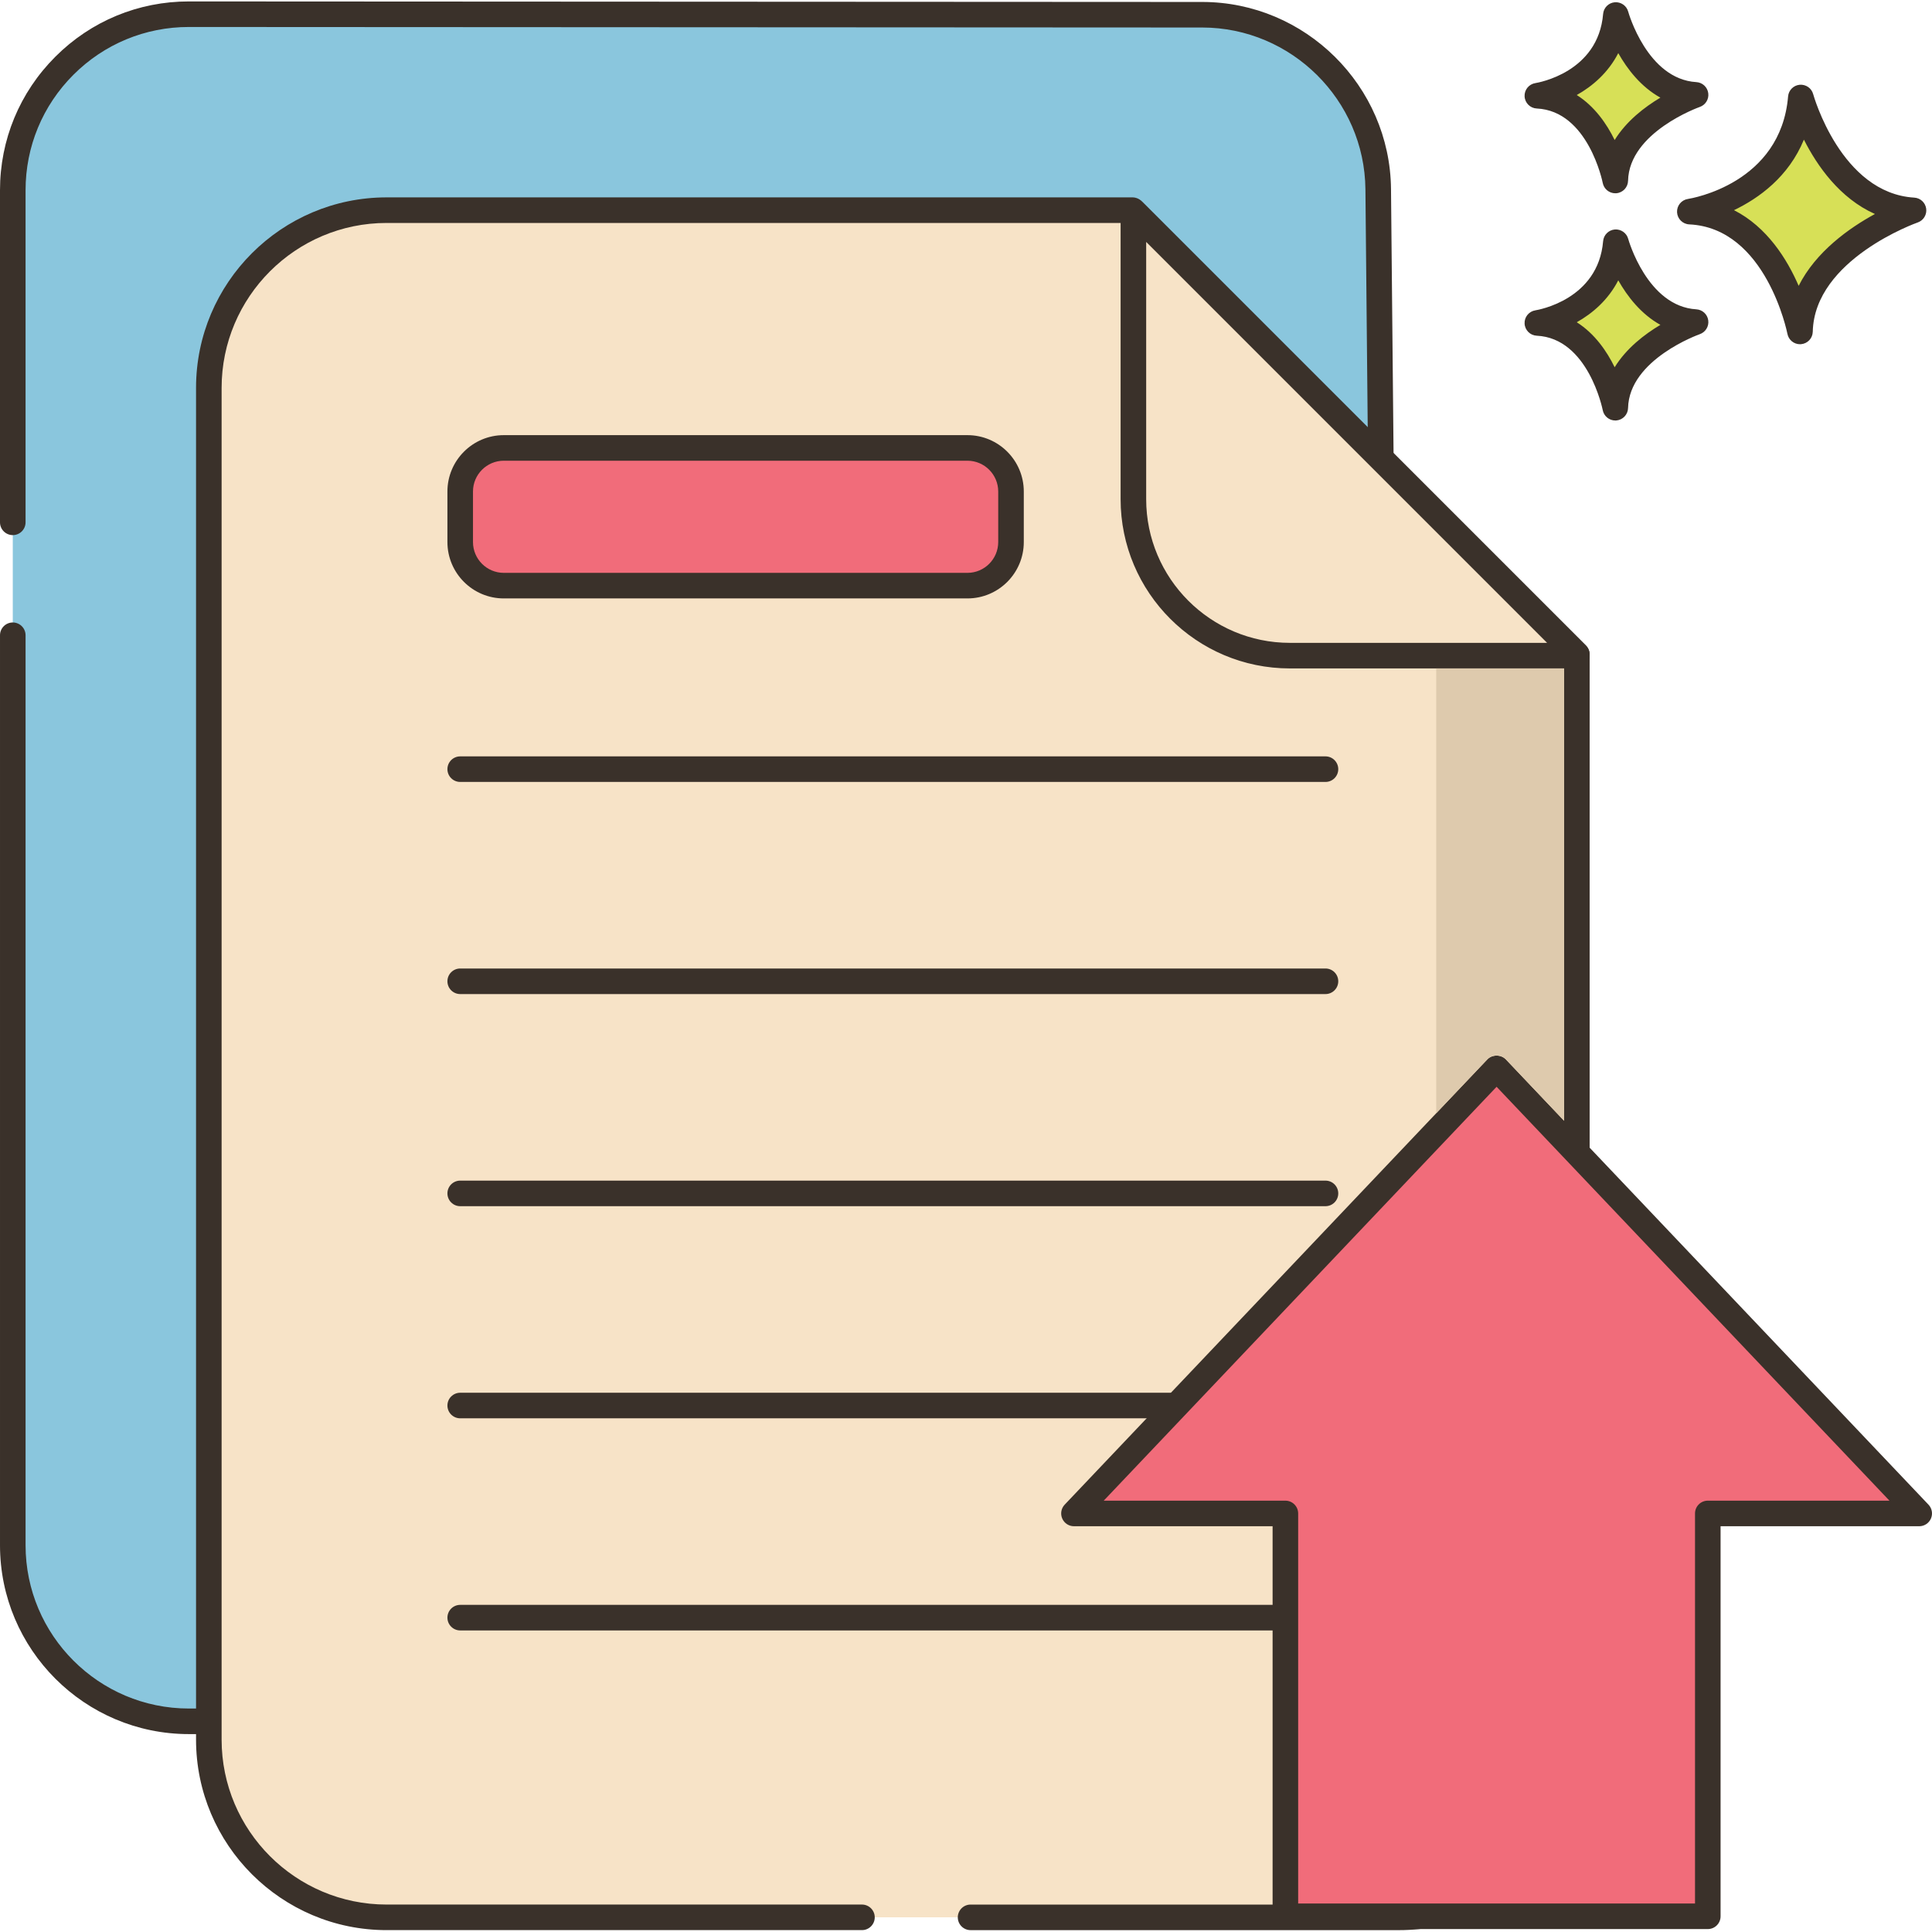 <svg height="453pt" viewBox="0 0 453.334 453" width="453pt" xmlns="http://www.w3.org/2000/svg"><path d="m3 148.895v213.52c0 22.816 18.496 41.312 41.312 41.312h238.375c22.816 0 41.312-18.496 41.312-41.312v-254.996l-.605-63.207c-.219-22.652-18.637-40.906-41.289-40.918l-237.77-.125c-22.824-.012-41.336 18.488-41.336 41.312zm0 0" fill="#8ac6dd"/><path d="m282.688 406.73h-238.375c-24.434 0-44.312-19.879-44.312-44.316v-213.52c0-1.656 1.344-3 3-3s3 1.344 3 3v213.52c0 21.129 17.188 38.316 38.312 38.316h238.375c21.125 0 38.312-17.188 38.312-38.316v-255l-.609-63.176c-.199-20.914-17.375-37.938-38.289-37.949l-237.766-.125c-.008 0-.016 0-.023 0-10.227 0-19.848 3.984-27.086 11.215-7.238 7.238-11.227 16.863-11.227 27.102v77.914c0 1.656-1.344 3-3 3s-3-1.344-3-3v-77.914c0-11.84 4.613-22.969 12.988-31.34 8.367-8.371 19.492-12.973 31.324-12.973h.027l237.766.125c24.188.012 44.055 19.699 44.289 43.887l.609 63.207v255.027c-.004 24.434-19.883 44.316-44.316 44.316zm0 0" fill="#3a312a"/><path d="m227.742 449.727h100.551c23.051 0 41.707-18.656 41.707-41.707v-254.602l-104.27-104.273h-175.023c-23.051 0-41.707 18.656-41.707 41.707v317.164c0 23.055 18.656 41.711 41.707 41.711zm0 0" fill="#f7e3c7"/><g fill="#3a312a"><path d="m328.289 452.73h-100.547c-1.656 0-3-1.344-3-3s1.344-3 3-3h100.547c21.344 0 38.711-17.367 38.711-38.711v-253.363l-102.516-102.508h-173.777c-21.344 0-38.707 17.363-38.707 38.703v317.168c0 21.344 17.367 38.707 38.707 38.707h111.547c1.656 0 3 1.344 3 3s-1.344 3-3 3h-111.547c-24.652 0-44.707-20.055-44.707-44.707v-317.168c0-24.652 20.055-44.703 44.707-44.703h175.02c.797 0 1.559.316 2.125.875l104.27 104.273c.562.559.879 1.324.879 2.121v254.602c0 24.652-20.055 44.711-44.711 44.711zm0 0"/><path d="m311.016 183.312h-203.031c-1.656 0-3-1.344-3-3s1.344-3 3-3h203.031c1.656 0 3 1.344 3 3s-1.344 3-3 3zm0 0"/><path d="m311.016 233.086h-203.031c-1.656 0-3-1.344-3-3s1.344-3 3-3h203.031c1.656 0 3 1.344 3 3s-1.344 3-3 3zm0 0"/><path d="m311.016 282.859h-203.031c-1.656 0-3-1.344-3-3s1.344-3 3-3h203.031c1.656 0 3 1.344 3 3s-1.344 3-3 3zm0 0"/><path d="m311.016 332.633h-203.031c-1.656 0-3-1.344-3-3s1.344-3 3-3h203.031c1.656 0 3 1.344 3 3s-1.344 3-3 3zm0 0"/><path d="m311.016 382.406h-203.031c-1.656 0-3-1.344-3-3s1.344-3 3-3h203.031c1.656 0 3 1.344 3 3s-1.344 3-3 3zm0 0"/></g><path d="m227.004 137.25h-108.793c-5.648 0-10.227-4.578-10.227-10.227v-11.859c0-5.648 4.578-10.227 10.227-10.227h108.793c5.645 0 10.223 4.578 10.223 10.227v11.859c0 5.648-4.578 10.227-10.223 10.227zm0 0" fill="#f16c7a"/><path d="m227.004 140.25h-108.793c-7.293 0-13.227-5.934-13.227-13.227v-11.859c0-7.293 5.934-13.227 13.227-13.227h108.793c7.293 0 13.223 5.934 13.223 13.227v11.859c0 7.297-5.93 13.227-13.223 13.227zm-108.793-32.312c-3.984 0-7.227 3.242-7.227 7.227v11.859c0 3.984 3.242 7.227 7.227 7.227h108.793c3.98 0 7.223-3.242 7.223-7.227v-11.859c0-3.984-3.242-7.227-7.223-7.227zm0 0" fill="#3a312a"/><path d="m370 153.418v.258h-67.336c-20.281 0-36.719-16.441-36.719-36.719v-67.598zm0 0" fill="#f7e3c7"/><path d="m370 156.676h-67.336c-21.902 0-39.719-17.82-39.719-39.719v-67.598c0-1.211.73-2.305 1.852-2.77 1.117-.465 2.41-.207 3.27.648l104.055 104.055c.562.562.879 1.324.879 2.121v.262c0 1.656-1.344 3-3 3zm-101.055-100.074v60.355c0 18.594 15.125 33.719 33.719 33.719h60.355zm0 0" fill="#3a312a"/><path d="m351.168 250.484 99.168 104.473h-49.609v94.523h-99.117v-94.523h-49.609zm0 0" fill="#f16c7a"/><path d="m400.727 452.48h-99.117c-1.656 0-3-1.344-3-3v-91.523h-46.613c-1.199 0-2.281-.715-2.754-1.816-.473-1.102-.246-2.379.578-3.246l99.168-104.473c1.133-1.195 3.219-1.195 4.355 0l99.168 104.473c.824.867 1.051 2.145.578 3.246s-1.555 1.816-2.754 1.816h-46.613v91.523c.004 1.656-1.34 3-2.996 3zm-96.117-6h93.117v-91.523c0-1.656 1.344-3 3-3h42.625l-92.184-97.117-92.184 97.117h42.625c1.656 0 3 1.344 3 3zm0 0" fill="#3a312a"/><path d="m422.555 22.711s6.816 25.316 26.445 26.488c0 0-26.199 9.051-26.641 28.406 0 0-5.16-27.145-25.852-28.117 0 0 24.102-3.652 26.047-26.777zm0 0" fill="#d7e057"/><path d="m422.355 80.605c-1.426 0-2.668-1.012-2.945-2.438-.047-.246-4.988-24.832-23.043-25.684-1.539-.074-2.773-1.301-2.855-2.844-.078-1.539 1.023-2.887 2.547-3.121.883-.137 21.789-3.633 23.508-24.062.121-1.453 1.27-2.605 2.719-2.734 1.461-.121 2.785.797 3.168 2.203.062.23 6.516 23.25 23.727 24.281 1.426.086 2.594 1.168 2.789 2.586.195 1.414-.637 2.773-1.988 3.242-.242.082-24.238 8.621-24.625 25.641-.035 1.535-1.223 2.793-2.75 2.918-.082.008-.164.012-.25.012zm-15.484-31.457c7.758 3.938 12.461 11.492 15.176 17.754 4.051-8.043 11.883-13.578 17.898-16.855-8.27-3.688-13.566-11.305-16.668-17.449-3.586 8.723-10.543 13.738-16.406 16.551zm0 0" fill="#3a312a"/><path d="m379.156 56.668s4.824 17.91 18.707 18.738c0 0-18.535 6.402-18.844 20.09 0 0-3.648-19.199-18.285-19.887 0 0 17.047-2.582 18.422-18.941zm0 0" fill="#d7e057"/><path d="m379.02 98.5c-1.43 0-2.676-1.016-2.949-2.441-.031-.164-3.406-16.883-15.477-17.453-1.543-.07-2.777-1.297-2.855-2.84-.082-1.539 1.023-2.887 2.547-3.121.59-.094 14.727-2.484 15.879-16.227.125-1.453 1.273-2.605 2.723-2.738 1.445-.121 2.785.801 3.164 2.207.043.156 4.457 15.84 15.988 16.527 1.43.086 2.598 1.168 2.793 2.586.195 1.418-.641 2.777-1.992 3.246-.16.055-16.566 5.906-16.824 17.324-.035 1.531-1.223 2.793-2.75 2.922-.082.004-.164.008-.246.008zm-9.043-23.055c4.215 2.664 7.047 6.789 8.895 10.559 2.754-4.465 7.031-7.746 10.73-9.945-4.574-2.543-7.77-6.703-9.883-10.449-2.348 4.574-6.027 7.754-9.742 9.836zm0 0" fill="#3a312a"/><path d="m379.156 3.355s4.824 17.906 18.707 18.738c0 0-18.535 6.402-18.844 20.09 0 0-3.648-19.199-18.285-19.887 0 0 17.047-2.582 18.422-18.941zm0 0" fill="#d7e057"/><path d="m379.02 45.184c-1.43 0-2.676-1.012-2.949-2.438-.031-.164-3.406-16.887-15.477-17.453-1.543-.07-2.777-1.301-2.855-2.844-.082-1.539 1.023-2.887 2.547-3.121.59-.094 14.727-2.484 15.879-16.227.125-1.449 1.273-2.605 2.723-2.734 1.445-.121 2.785.797 3.164 2.203.043.16 4.457 15.84 15.988 16.531 1.43.082 2.598 1.168 2.793 2.586.195 1.418-.641 2.777-1.992 3.242-.16.059-16.566 5.906-16.824 17.324-.035 1.535-1.223 2.797-2.75 2.922-.082.004-.164.008-.246.008zm-9.043-23.055c4.215 2.668 7.047 6.789 8.895 10.559 2.754-4.461 7.031-7.742 10.73-9.945-4.574-2.535-7.77-6.699-9.883-10.445-2.348 4.574-6.027 7.75-9.742 9.832zm0 0" fill="#3a312a"/><path d="m337 156.672v104.379l12-12.641c1.121-1.18 3.219-1.18 4.34 0l13.66 14.402v-106.141zm0 0" fill="#decaad"/></svg>